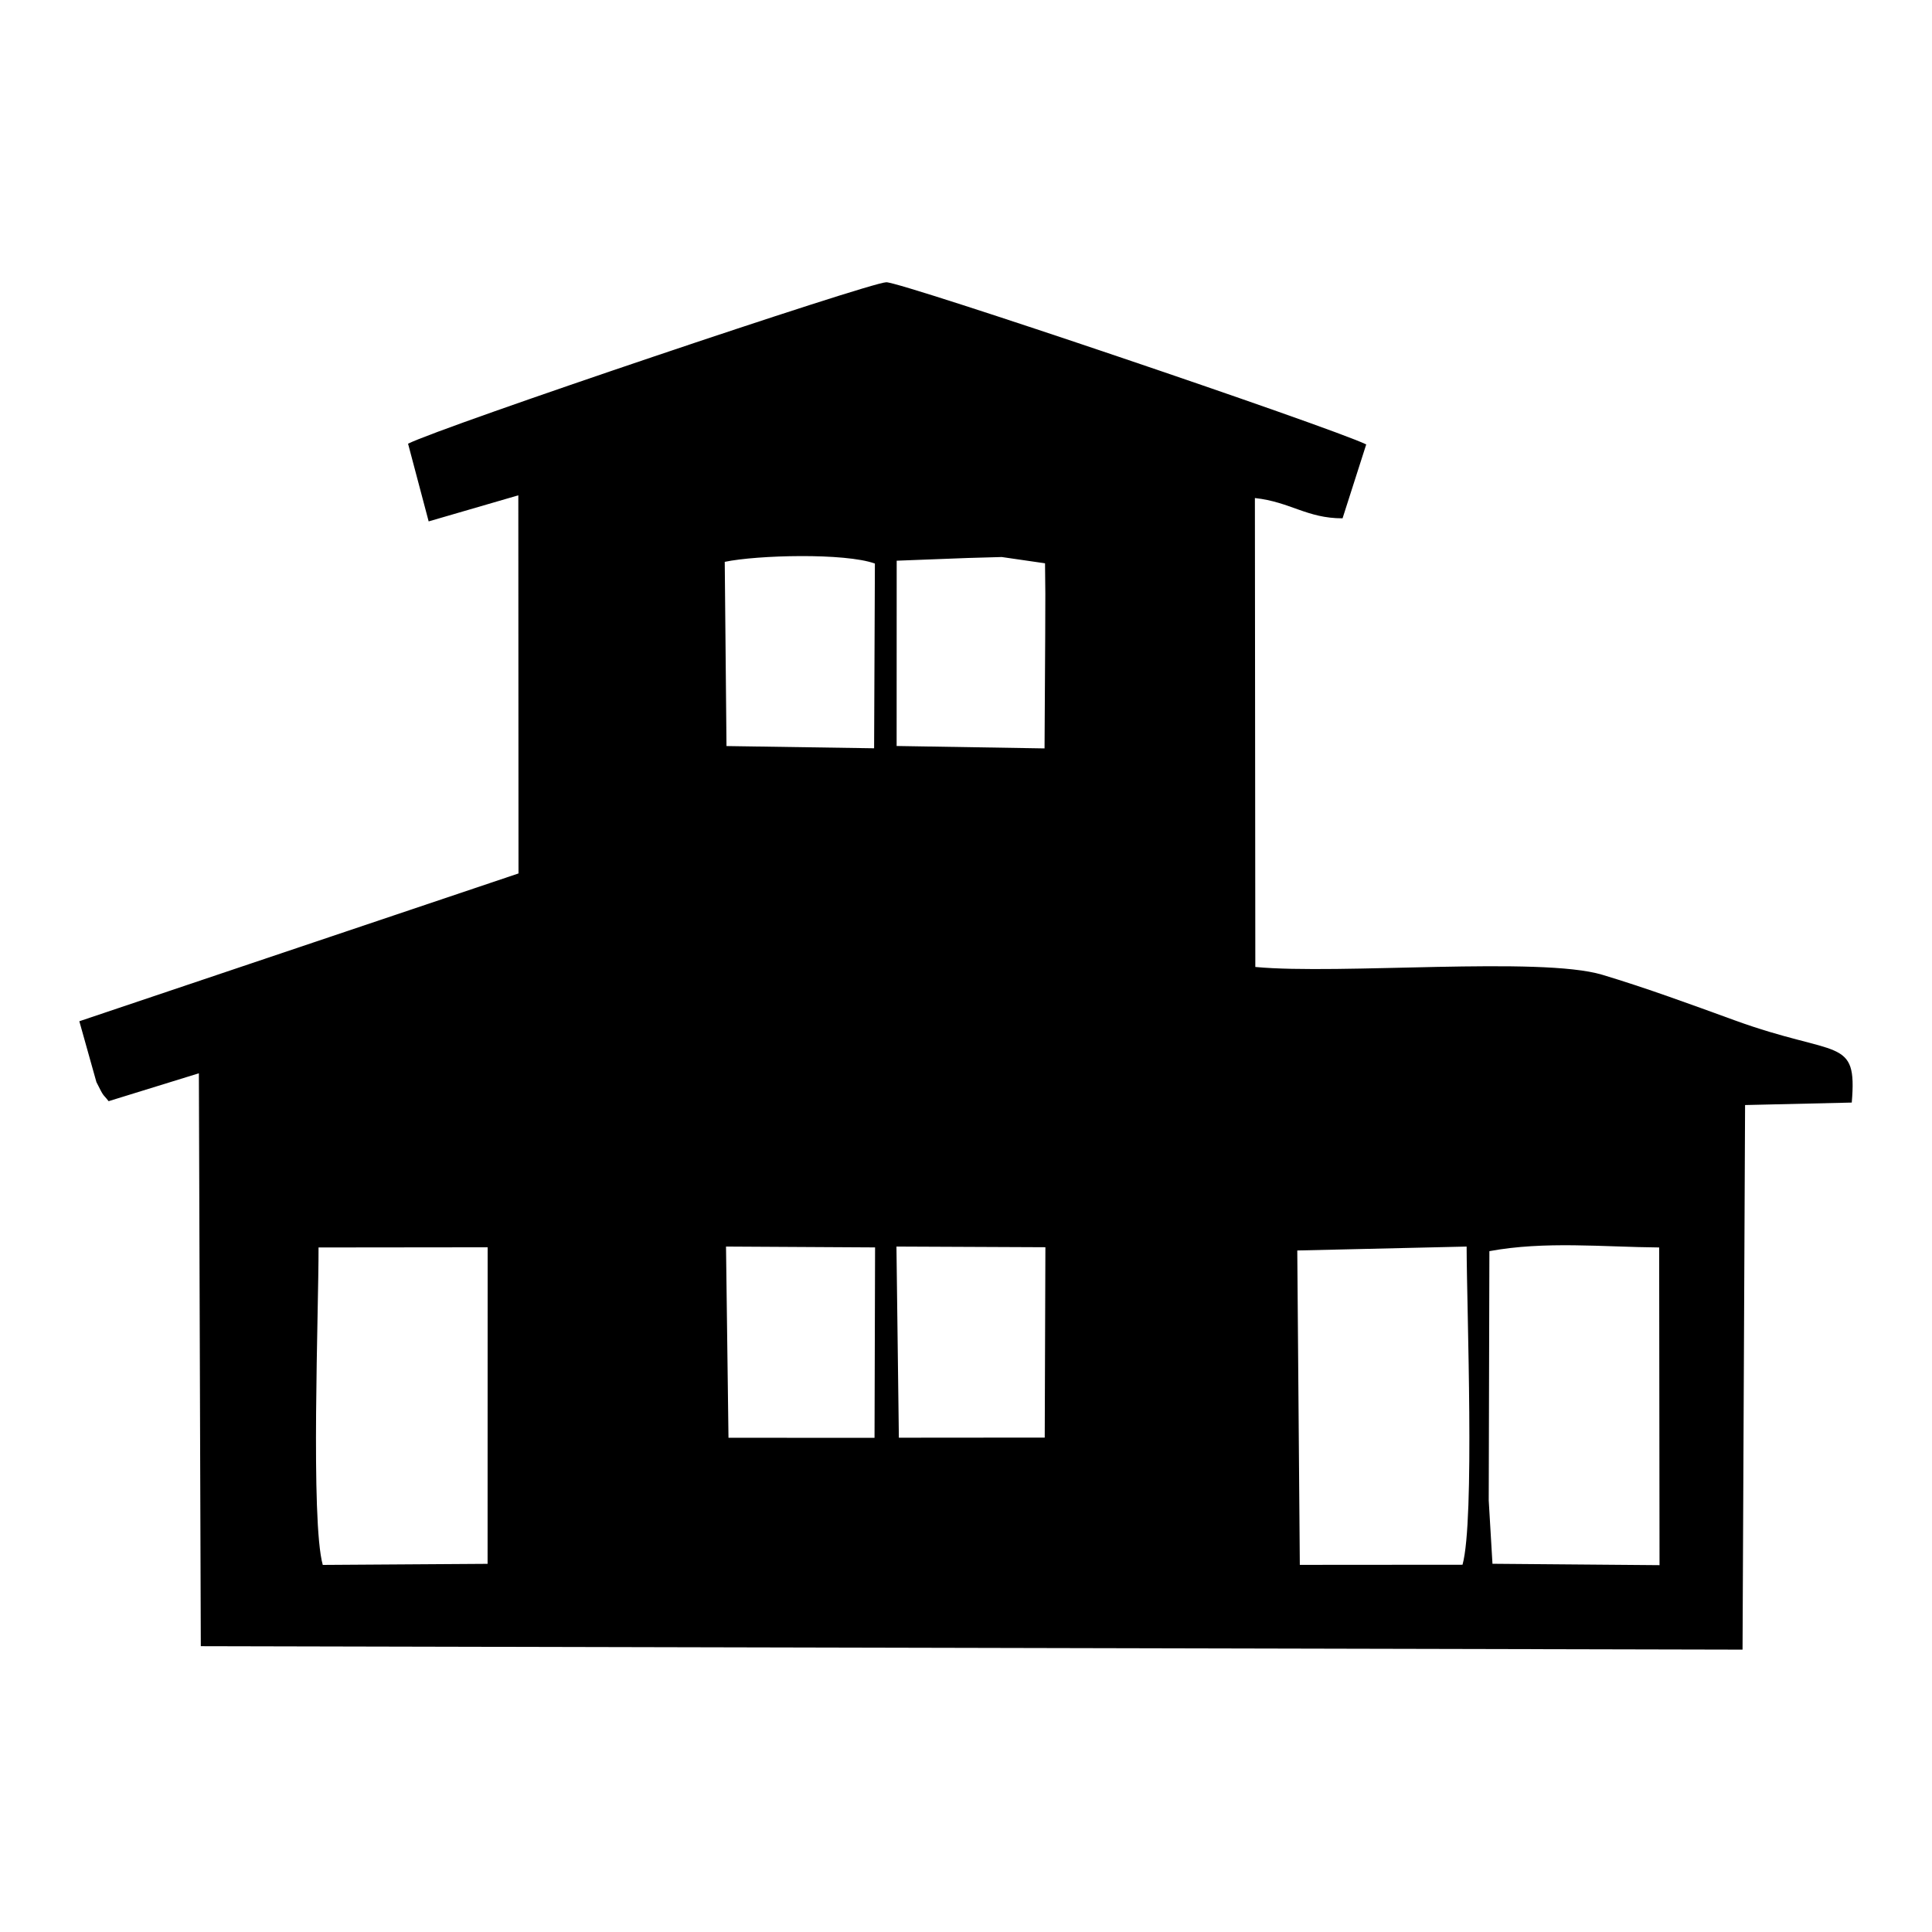 <!-- Generated by IcoMoon.io -->
<svg version="1.1" xmlns="http://www.w3.org/2000/svg" width="32" height="32" viewBox="0 0 32 32">
<title>home-big</title>
<path d="M21.487 20.712l2.805-0.065c0.002 1.047 0.137 4.528-0.068 5.27l-2.695 0.002-0.042-5.207zM5.276 20.662l2.801-0.003-0.001 5.243-2.73 0.018c-0.204-0.728-0.067-4.236-0.070-5.258zM24.658 24.852l0.011-4.129c0.92-0.17 1.878-0.069 2.812-0.061l0.006 5.262-2.767-0.023-0.062-1.049zM14.848 20.647l2.467 0.011-0.011 3.153-2.416 0.002-0.040-3.166zM12.026 20.647l2.468 0.014-0.009 3.154-2.419-0.001-0.041-3.167zM14.852 9.287l1.174-0.045 0.566-0.016 0.717 0.104 0.005 0.503-0.002 0.677-0.011 1.886-2.45-0.040 0.001-3.071zM12.004 9.306c0.538-0.113 1.99-0.151 2.487 0.028l-0.013 3.060-2.445-0.037-0.029-3.052zM6.759 7.35l0.341 1.286 1.485-0.432 0.003 6.263-7.274 2.448 0.283 1.008c0.134 0.268 0.096 0.18 0.202 0.316l1.495-0.462 0.032 9.489 25.536 0.057 0.042-9.020 1.767-0.041c0.093-1.105-0.23-0.74-1.944-1.364-0.72-0.262-1.466-0.536-2.189-0.753-1.028-0.307-4.35 0.003-5.746-0.129l-0.007-7.767c0.587 0.064 0.861 0.337 1.452 0.336l0.392-1.224c-0.608-0.293-7.696-2.691-7.949-2.686-0.283 0.005-7.345 2.385-7.921 2.674z"></path>
</svg>
